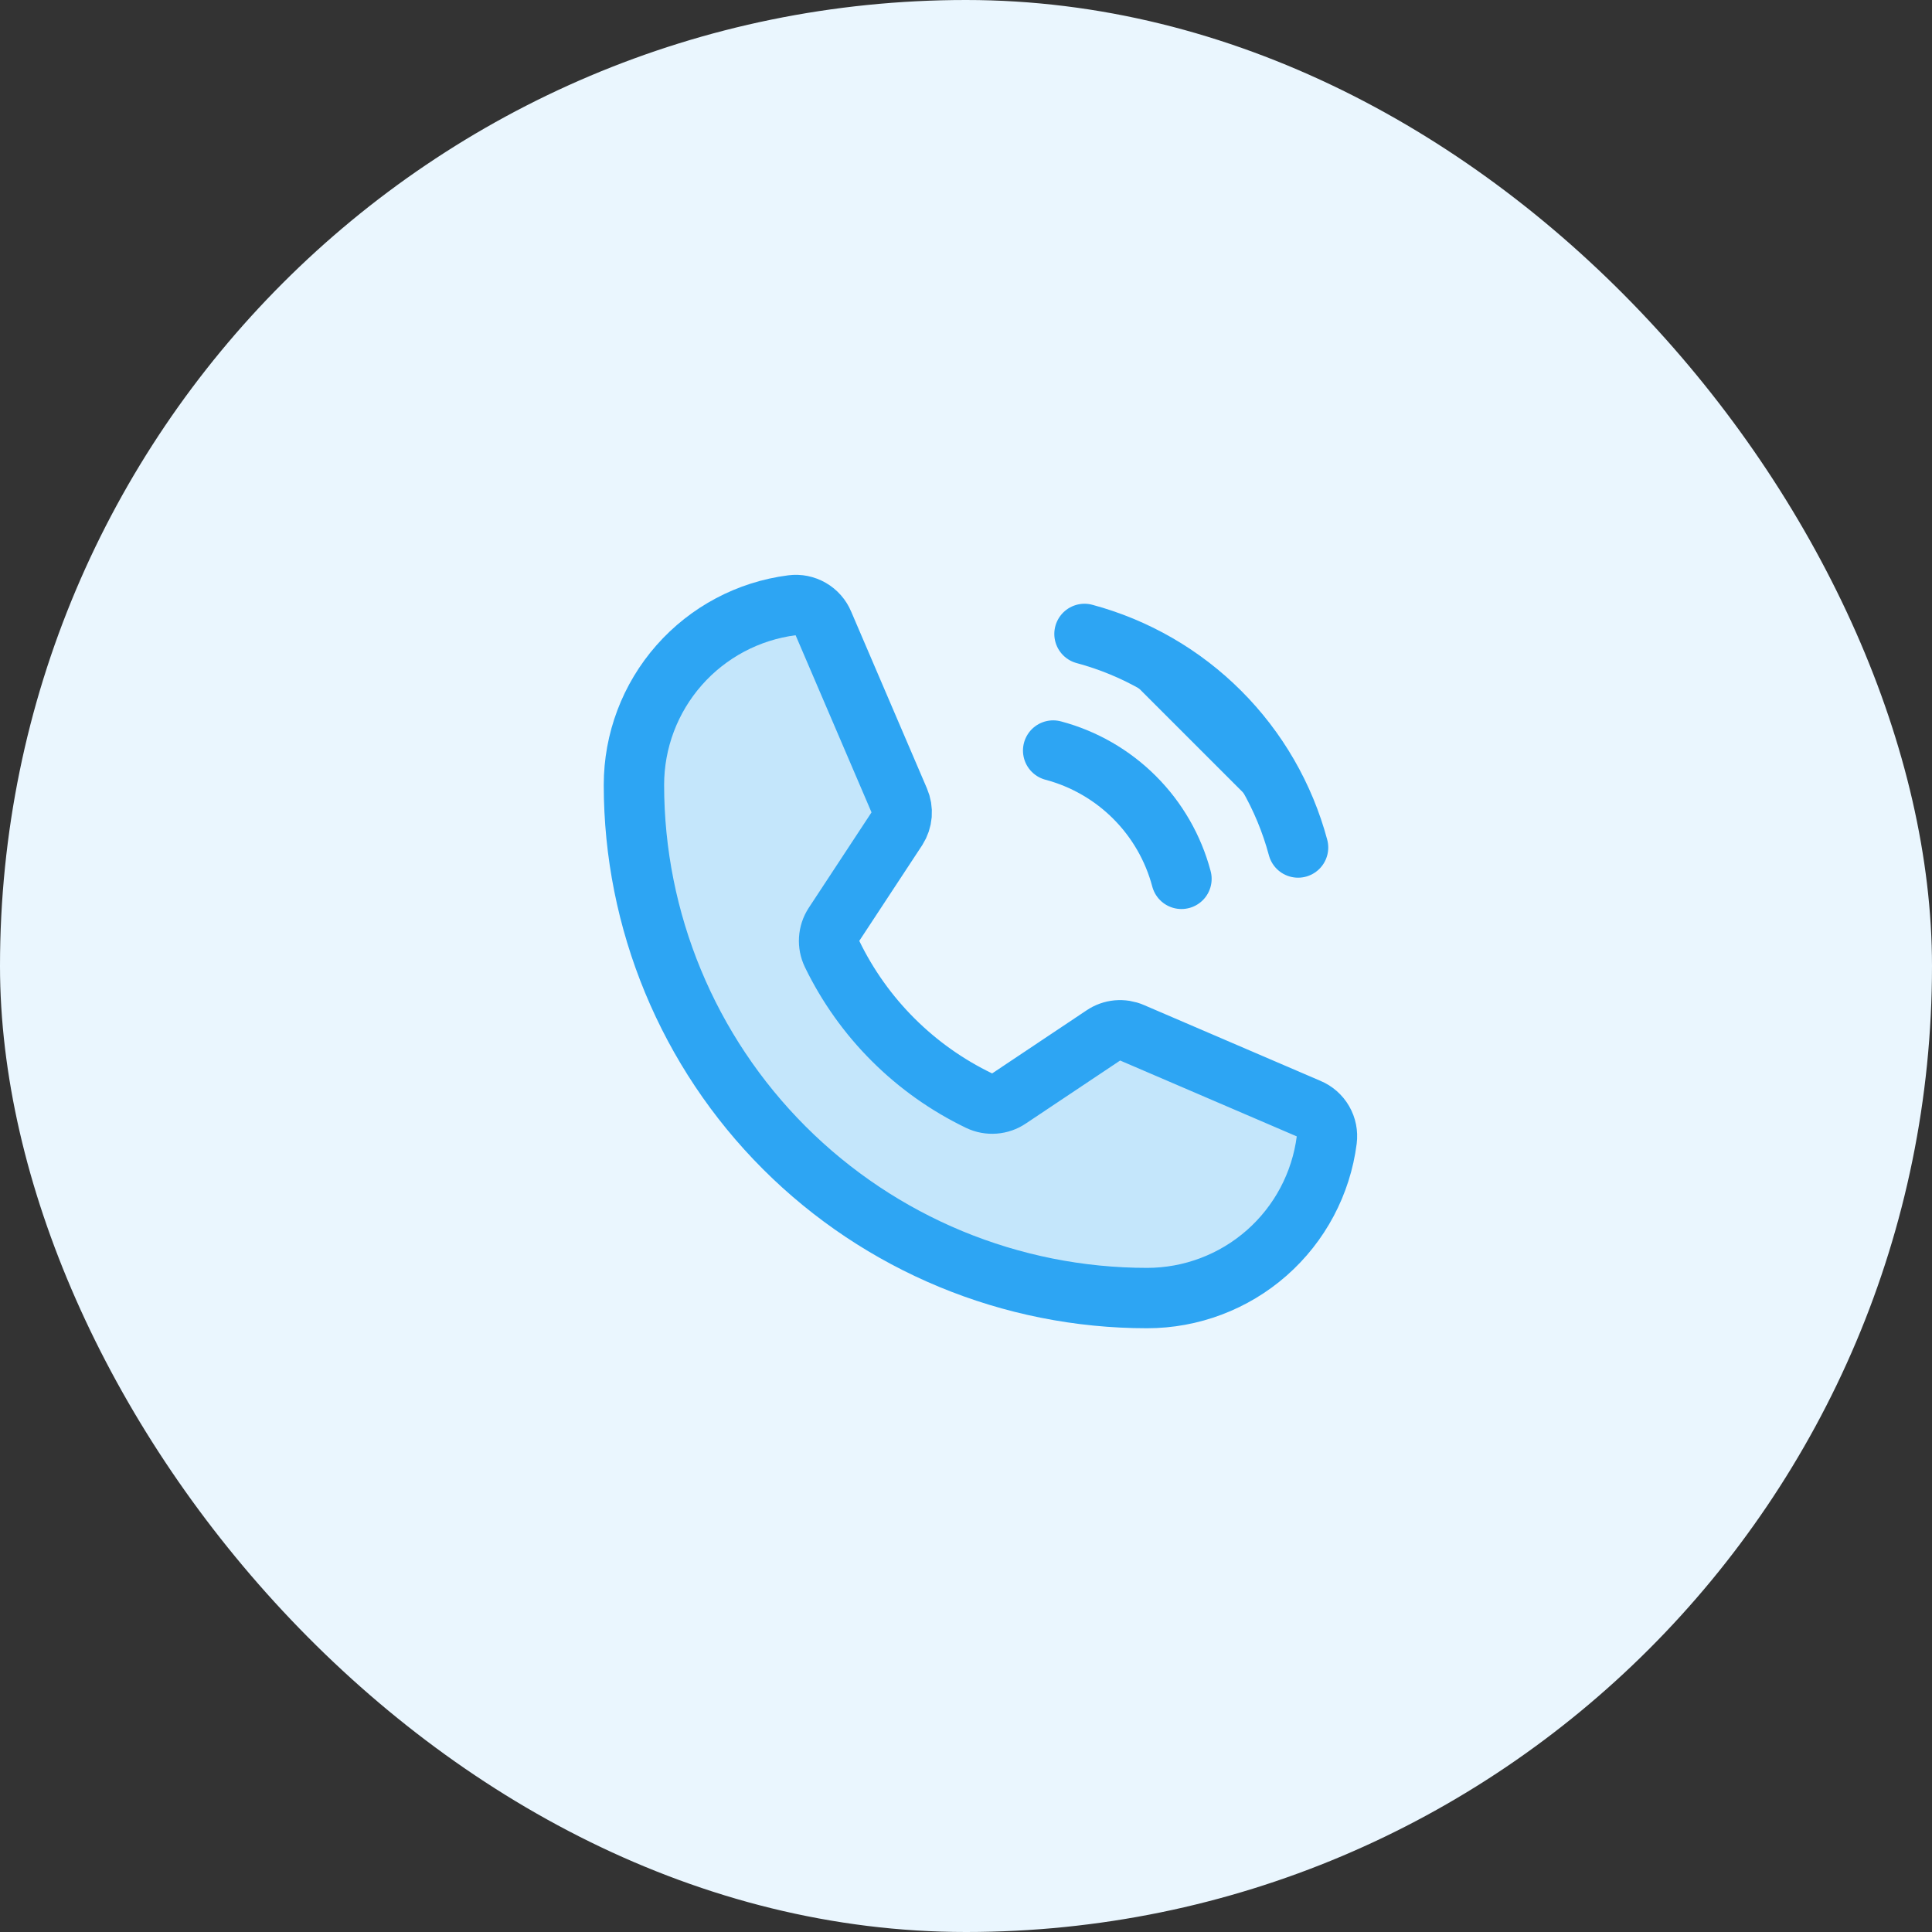 <svg width="96" height="96" viewBox="0 0 96 96" fill="none" xmlns="http://www.w3.org/2000/svg">
<rect x="0" y="0" width="96" height="96" fill="#333333" stroke="none"/>
<rect width="96" height="96" rx="48" fill="#EAF6FE"/>
<path opacity="0.2" d="M41.344 47.4C42.887 50.587 45.465 53.158 48.656 54.693C48.892 54.805 49.152 54.853 49.412 54.833C49.672 54.814 49.922 54.727 50.138 54.581L54.825 51.45C55.032 51.309 55.271 51.223 55.521 51.2C55.77 51.178 56.021 51.218 56.25 51.318L65.025 55.087C65.325 55.212 65.576 55.432 65.738 55.713C65.901 55.994 65.966 56.321 65.925 56.643C65.647 58.814 64.587 60.809 62.945 62.255C61.302 63.701 59.188 64.499 57 64.5C50.237 64.5 43.751 61.813 38.969 57.031C34.187 52.249 31.5 45.763 31.5 39C31.5 36.811 32.298 34.698 33.744 33.055C35.19 31.412 37.185 30.353 39.356 30.075C39.678 30.033 40.005 30.099 40.286 30.262C40.568 30.424 40.788 30.675 40.913 30.975L44.681 39.768C44.779 39.994 44.82 40.24 44.801 40.486C44.781 40.731 44.701 40.967 44.569 41.175L41.438 45.937C41.298 46.153 41.216 46.4 41.2 46.656C41.183 46.912 41.233 47.168 41.344 47.4Z" fill="#2DA5F3"/>
<path d="M41.344 47.4C42.887 50.587 45.465 53.158 48.656 54.693C48.892 54.805 49.152 54.853 49.412 54.833C49.672 54.814 49.922 54.727 50.138 54.581L54.825 51.45C55.032 51.309 55.271 51.223 55.521 51.2C55.77 51.178 56.021 51.218 56.25 51.318L65.025 55.087C65.325 55.212 65.576 55.432 65.738 55.713C65.901 55.994 65.966 56.321 65.925 56.643C65.647 58.814 64.587 60.809 62.945 62.255C61.302 63.701 59.188 64.499 57 64.5C50.237 64.5 43.751 61.813 38.969 57.031C34.187 52.249 31.5 45.763 31.5 39C31.5 36.811 32.298 34.698 33.744 33.055C35.19 31.412 37.185 30.353 39.356 30.075C39.678 30.033 40.005 30.099 40.286 30.262C40.568 30.424 40.788 30.675 40.913 30.975L44.681 39.768C44.779 39.994 44.82 40.24 44.801 40.486C44.781 40.731 44.701 40.967 44.569 41.175L41.438 45.937C41.298 46.153 41.216 46.4 41.2 46.656C41.183 46.912 41.233 47.168 41.344 47.4V47.4Z" stroke="#2DA5F3" stroke-width="3" stroke-linecap="round" stroke-linejoin="round"/>
<path d="M53.888 31.5C56.432 32.183 58.752 33.523 60.614 35.386C62.477 37.248 63.817 39.568 64.5 42.112" fill="#2DA5F3"/>
<path d="M53.888 31.5C56.432 32.183 58.752 33.523 60.614 35.386C62.477 37.248 63.817 39.568 64.5 42.112" stroke="#2DA5F3" stroke-width="3" stroke-linecap="round" stroke-linejoin="round"/>
<path d="M52.331 37.294C53.861 37.7 55.257 38.504 56.377 39.624C57.496 40.743 58.3 42.139 58.706 43.669" fill="#2DA5F3"/>
<path d="M52.331 37.294C53.861 37.7 55.257 38.504 56.377 39.624C57.496 40.743 58.3 42.139 58.706 43.669" stroke="#2DA5F3" stroke-width="3" stroke-linecap="round" stroke-linejoin="round"/>
</svg>
